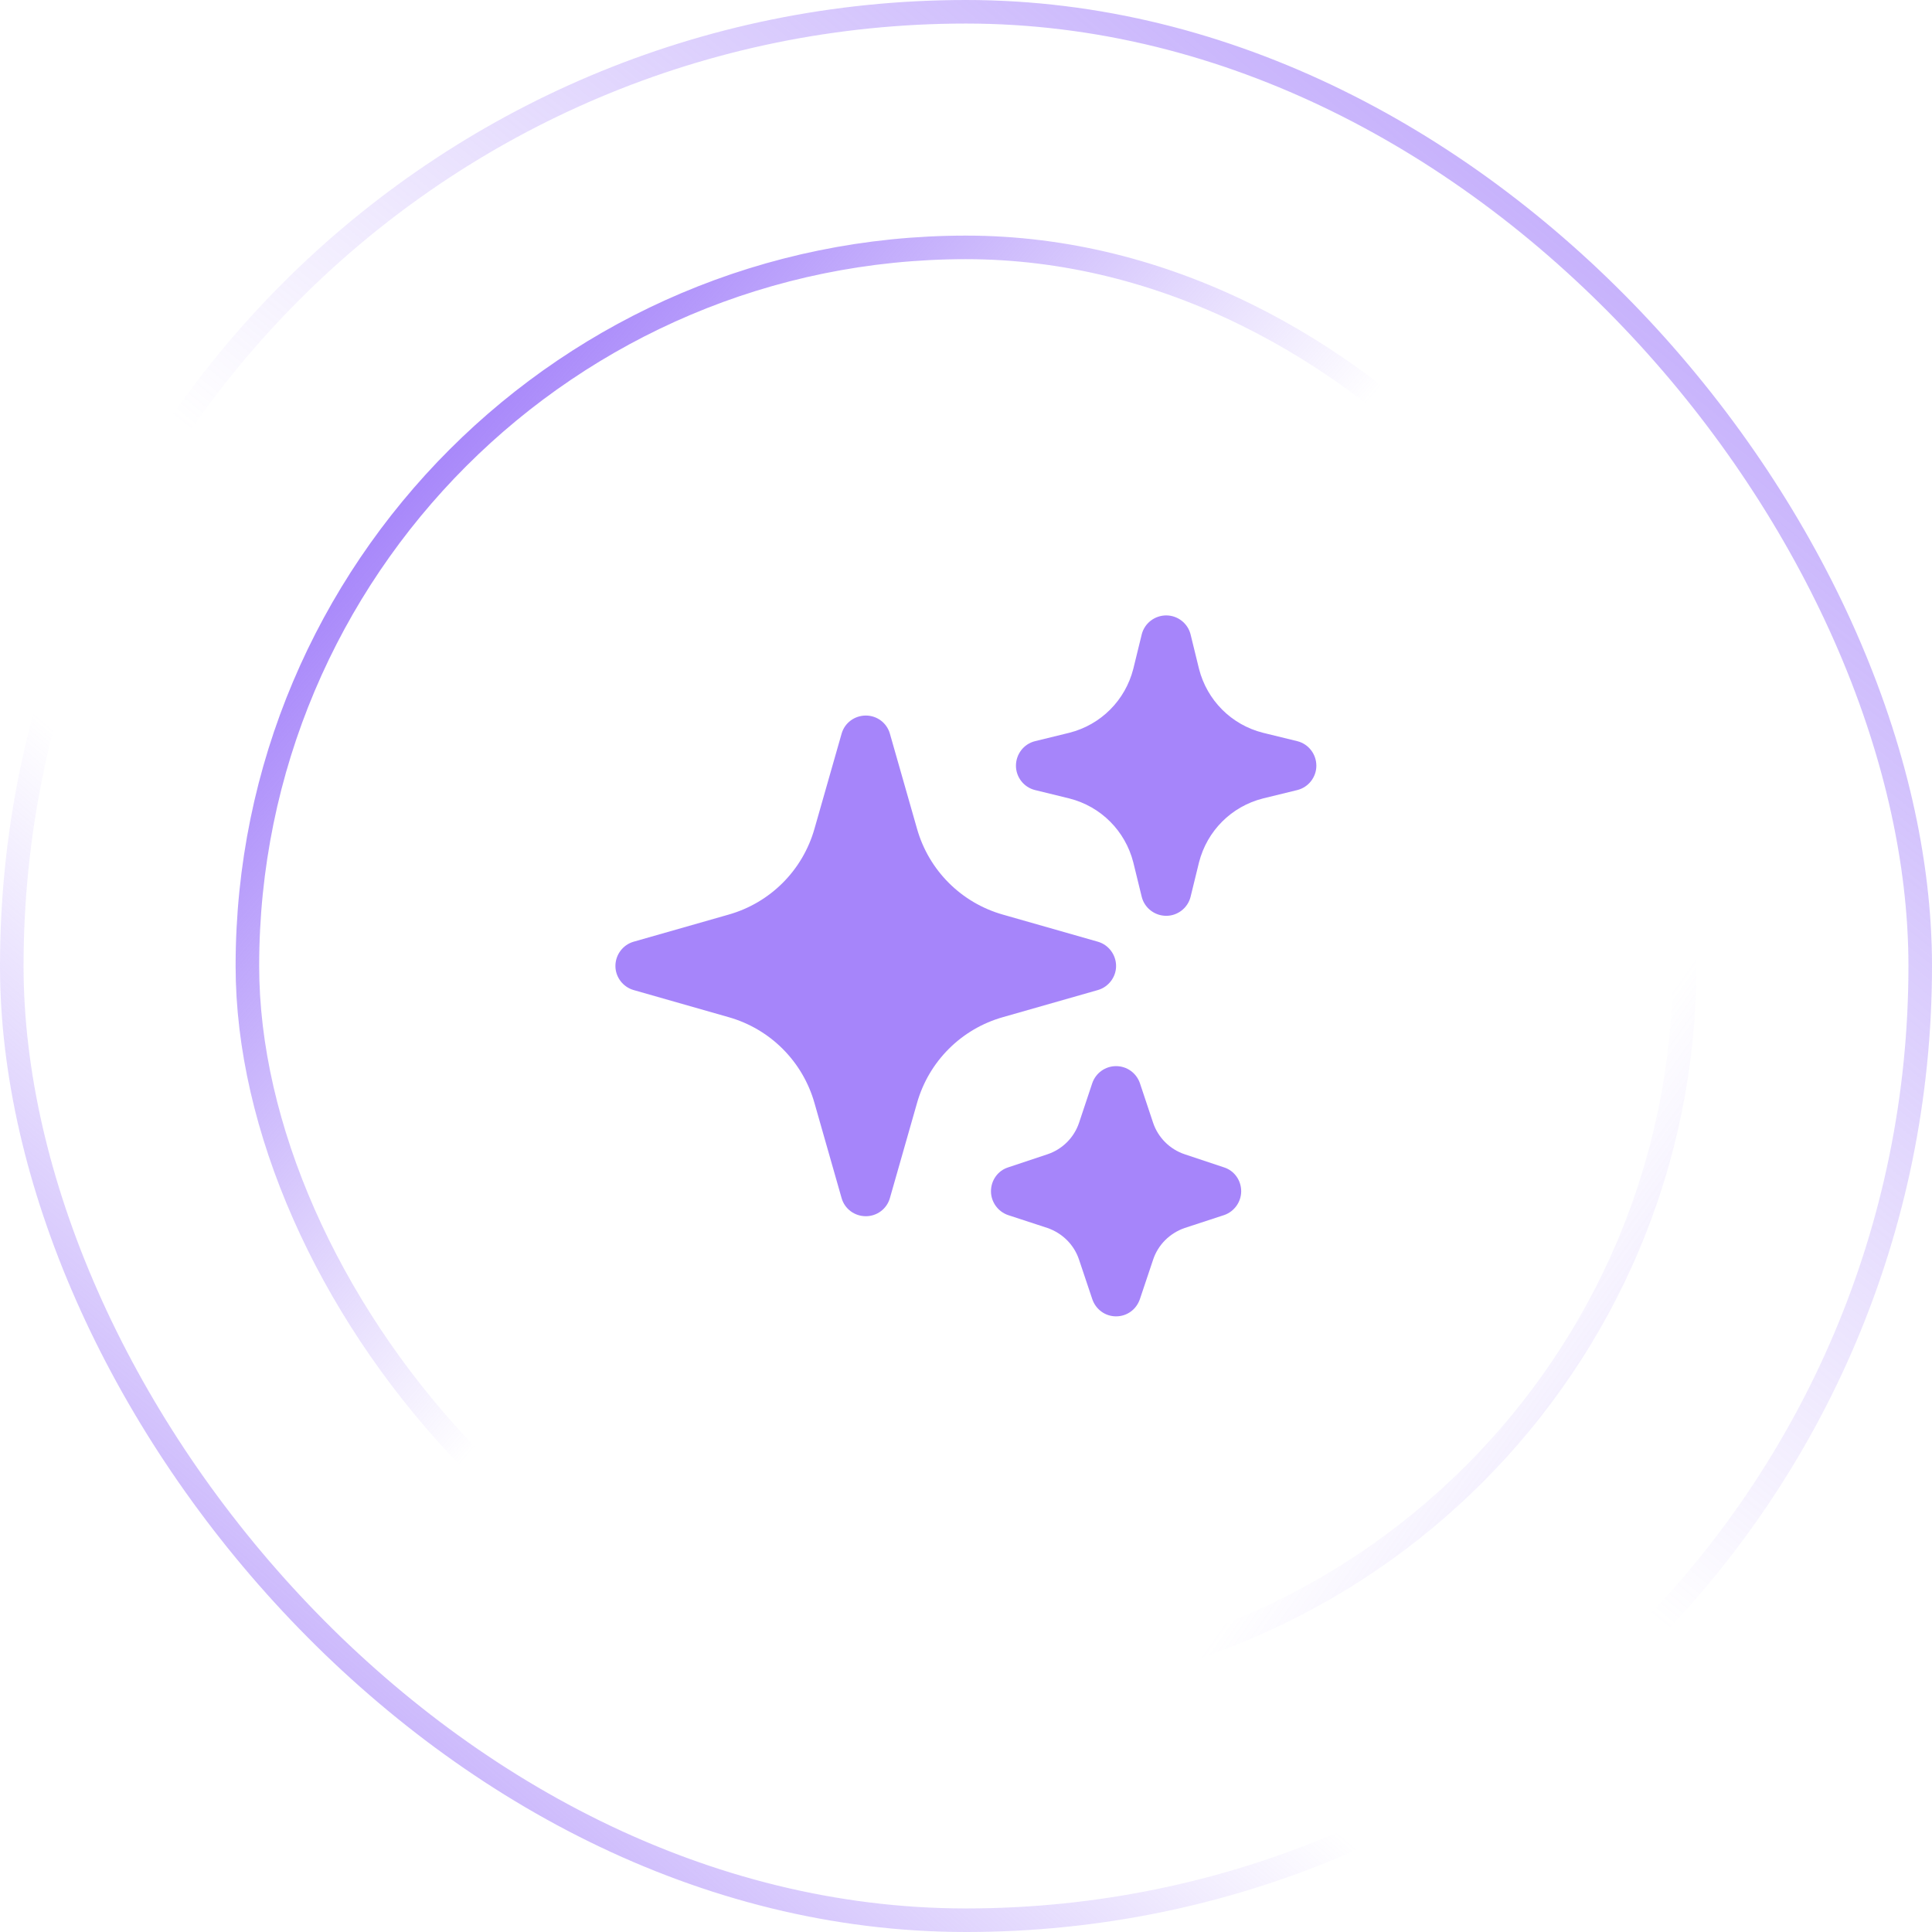 <svg width="82" height="82" viewBox="0 0 82 82" fill="none" xmlns="http://www.w3.org/2000/svg" xmlns:xlink="http://www.w3.org/1999/xlink">
	<desc>
			Created with Pixso.
	</desc>
	<defs>
		<clipPath id="clip104_11619">
			<rect id="Icon" width="34" height="34" transform="translate(24 24)" fill="white" fill-opacity="0"/>
		</clipPath>
		<linearGradient id="paint_linear_104_11617_0" x1="6.75" y1="86.5" x2="85.75" y2="-5.5" gradientUnits="userSpaceOnUse">
			<stop stop-color="#A685FA"/>
			<stop offset="0.324" stop-color="#A685FA" stop-opacity="0"/>
		</linearGradient>
		<linearGradient id="paint_linear_104_11617_1" x1="81.75" y1="-10.5" x2="6.75" y2="82" gradientUnits="userSpaceOnUse">
			<stop stop-color="#A685FA"/>
			<stop offset="0.577" stop-color="#A685FA" stop-opacity="0"/>
		</linearGradient>
		<linearGradient id="paint_linear_104_11618_0" x1="3.25" y1="13.5" x2="71.75" y2="72" gradientUnits="userSpaceOnUse">
			<stop stop-color="#A685FA"/>
			<stop offset="0.324" stop-color="#A685FA" stop-opacity="0"/>
		</linearGradient>
		<linearGradient id="paint_linear_104_11618_1" x1="84.25" y1="86" x2="12.25" y2="35" gradientUnits="userSpaceOnUse">
			<stop stop-color="#A685FA"/>
			<stop offset="0.577" stop-color="#A685FA" stop-opacity="0"/>
		</linearGradient>
	</defs>
	<g clip-path="url(#clip104_11619)">
		<path id="Vector" d="M49.5 26.12C49.98 26.12 50.41 26.45 50.53 26.92L50.89 28.39C51.23 29.72 52.26 30.76 53.6 31.1L55.07 31.46C55.54 31.58 55.87 32.01 55.87 32.5C55.87 32.98 55.54 33.41 55.07 33.53L53.6 33.89C52.26 34.23 51.23 35.27 50.89 36.6L50.53 38.07C50.41 38.54 49.98 38.87 49.5 38.87C49.01 38.87 48.58 38.54 48.46 38.07L48.1 36.6C47.76 35.27 46.73 34.23 45.39 33.89L43.92 33.53C43.45 33.41 43.12 32.98 43.12 32.5C43.12 32.01 43.45 31.58 43.92 31.46L45.39 31.1C46.73 30.76 47.76 29.72 48.1 28.39L48.46 26.92C48.58 26.45 49.01 26.12 49.5 26.12ZM36.75 30.37C37.22 30.37 37.64 30.68 37.77 31.14L38.92 35.17C39.42 36.94 40.8 38.32 42.57 38.82L46.6 39.97C47.05 40.1 47.37 40.52 47.37 41C47.37 41.47 47.05 41.89 46.6 42.02L42.57 43.17C40.8 43.67 39.42 45.05 38.92 46.82L37.77 50.85C37.64 51.31 37.22 51.62 36.75 51.62C36.27 51.62 35.85 51.31 35.72 50.85L34.57 46.82C34.07 45.05 32.69 43.67 30.92 43.17L26.89 42.02C26.44 41.89 26.12 41.47 26.12 41C26.12 40.52 26.44 40.1 26.89 39.97L30.92 38.82C32.69 38.32 34.07 36.94 34.57 35.17L35.72 31.14C35.85 30.68 36.27 30.37 36.75 30.37ZM48.38 45.97C48.23 45.54 47.83 45.25 47.37 45.25C46.91 45.25 46.51 45.54 46.36 45.97L45.8 47.65C45.59 48.28 45.09 48.78 44.46 48.99L42.78 49.55C42.35 49.69 42.06 50.1 42.06 50.56C42.06 51.01 42.35 51.42 42.78 51.57L44.46 52.12C45.09 52.34 45.59 52.83 45.8 53.47L46.36 55.14C46.51 55.58 46.91 55.87 47.37 55.87C47.83 55.87 48.23 55.58 48.38 55.14L48.94 53.47C49.15 52.83 49.65 52.34 50.28 52.12L51.96 51.57C52.39 51.42 52.68 51.01 52.68 50.56C52.68 50.1 52.39 49.69 51.96 49.55L50.28 48.99C49.65 48.78 49.15 48.28 48.94 47.65L48.38 45.97Z" fill="#A685FA" fill-opacity="1" fill-rule="evenodd"/>
	</g>
	<rect id="Container" rx="30.5" width="61" height="61" transform="translate(10.5 10.5)" stroke="url(#paint_linear_104_11618_0)" stroke-opacity="1" stroke-width="1"/>
	<rect id="Container" rx="30.5" width="61" height="61" transform="translate(10.5 10.5)" stroke="url(#paint_linear_104_11618_1)" stroke-opacity="1" stroke-width="1"/>
	<rect id="Icon Container" rx="40.5" width="81" height="81" transform="translate(0.5 0.5)" stroke="url(#paint_linear_104_11617_0)" stroke-opacity="1" stroke-width="1"/>
	<rect id="Icon Container" rx="40.5" width="81" height="81" transform="translate(0.5 0.5)" stroke="url(#paint_linear_104_11617_1)" stroke-opacity="1" stroke-width="1"/>
</svg>
